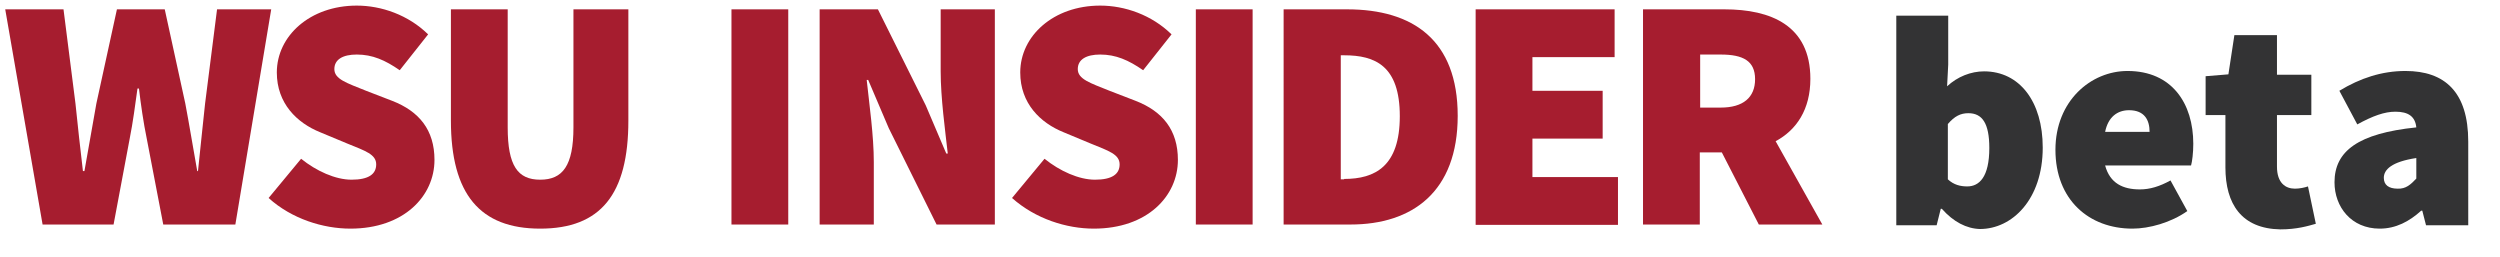 <svg xmlns="http://www.w3.org/2000/svg" viewBox="0 0 669.2 68.7">
	<title>WSU Insider Beta</title>
	<g fill="#a61d2f">
		<path d="M1.4 2.5H17l3.2 25.2c0.6 6 1.3 12.1 2 18.1h0.4c1.1-6 2.1-12.1 3.2-18.1l5.5-25.2h12.8l5.5 25.2c1.1 5.8 2.1 12 3.2 18.1H53c0.6-6.1 1.3-12.2 1.9-18.1l3.2-25.2h14.5l-9.6 57.6H43.7l-4.4-22.9c-0.9-4.4-1.6-9.2-2.1-13.5h-0.4c-0.6 4.3-1.2 9-2.1 13.5l-4.3 22.9h-19L1.4 2.5z"/>
		<path d="M71.9 53l8.7-10.5c4.1 3.3 9.2 5.6 13.5 5.6 4.6 0 6.6-1.5 6.6-4.1 0-2.7-2.9-3.6-7.8-5.6l-7.2-3c-6.2-2.5-11.6-7.7-11.6-16 0-9.8 8.9-17.9 21.4-17.9 6.6 0 13.8 2.5 19.1 7.7l-7.6 9.6c-3.9-2.7-7.3-4.2-11.5-4.2 -3.7 0-6 1.3-6 3.9 0 2.7 3.3 3.7 8.5 5.8l7 2.7c7.2 2.8 11.3 7.8 11.3 15.8 0 9.7-8.2 18.4-22.5 18.4C86.5 61.2 78.1 58.6 71.9 53z"/>
		<path d="M120.7 32.3V2.5h15.2v31.6c0 10.3 2.7 14 8.7 14 6 0 8.9-3.7 8.9-14V2.5h14.7v29.8c0 19.7-7.4 28.9-23.6 28.9C128.5 61.2 120.7 52 120.7 32.3z"/>
		<path d="M195.8 2.5H211v57.6h-15.2V2.5z"/>
		<path d="M219.4 2.5H235l12.8 25.7 5.5 12.9h0.4c-0.7-6.2-1.9-14.9-1.9-22V2.5h14.5v57.6h-15.6l-12.8-25.8 -5.5-12.9h-0.4c0.7 6.6 1.9 14.9 1.9 22v16.7h-14.5V2.5z"/>
		<path d="M270.9 53l8.7-10.5c4.1 3.3 9.2 5.6 13.5 5.6 4.6 0 6.6-1.5 6.6-4.1 0-2.7-2.9-3.6-7.8-5.6l-7.2-3c-6.2-2.5-11.6-7.7-11.6-16 0-9.8 8.9-17.9 21.4-17.9 6.6 0 13.8 2.5 19.1 7.7l-7.6 9.6c-3.9-2.7-7.3-4.2-11.5-4.2 -3.7 0-6 1.3-6 3.9 0 2.7 3.3 3.7 8.5 5.8l7 2.7c7.2 2.8 11.3 7.8 11.3 15.8 0 9.7-8.2 18.4-22.5 18.4C285.5 61.2 277.2 58.6 270.9 53z"/>
		<path d="M320.1 2.5h15.2v57.6h-15.2V2.5z"/>
		<path d="M343.6 2.5h17c17.6 0 29.6 8.2 29.6 28.5s-12.1 29.1-28.7 29.1h-17.9V2.5zM359.8 47.9c8.3 0 14.9-3.4 14.9-16.8 0-13.5-6.6-16.3-14.9-16.3h-0.9v33.2H359.8z"/>
		<path d="M395 2.5h37.2v12.8h-22v9H429v12.8h-18.8v10.3h22.9v12.8H395V2.5z"/>
		<path d="M439.8 2.5h21.8c12.4 0 23 4.3 23 18.6 0 8.2-3.7 13.7-9.3 16.7l12.5 22.3h-17l-9.9-19.3h-5.9v19.3h-15.2V2.5zM460.6 28.8c6 0 9.2-2.7 9.2-7.6s-3.2-6.6-9.2-6.6h-5.5v14.2H460.6z"/>
	</g>
	<g fill="#333334">
		<path d="M519.8 55.9h-0.3l-1.1 4.4h-10.8V4.2h13.9v13.1l-0.3 5.8c2.8-2.6 6.4-4 9.9-4 9.5 0 15.7 8.1 15.7 20.4 0 13.9-8.2 21.8-16.8 21.8C526.4 61.2 522.9 59.4 519.8 55.9zM532.5 39.6c0-6.6-1.9-9.3-5.6-9.3 -2.1 0-3.7 0.8-5.5 2.9V48c1.6 1.5 3.4 1.9 5.2 1.9C529.8 49.9 532.5 47.4 532.5 39.6z"/>
		<path d="M550.2 40.1c0-13.1 9.5-21.1 19.3-21.1 11.9 0 17.6 8.7 17.6 19.5 0 2.4-0.3 4.8-0.6 5.8h-23c1.3 4.8 4.8 6.4 9.3 6.4 2.7 0 5.3-0.8 8.2-2.4l4.5 8.2c-4.4 3.1-10.2 4.7-14.7 4.7C559.2 61.2 550.2 53.5 550.2 40.1zM575.4 35.3c0-3.1-1.3-5.8-5.5-5.8 -3.1 0-5.6 1.8-6.4 5.8H575.4z"/>
		<path d="M595.7 44.8v-14h-5.3V20.4l6.1-0.5 1.6-10.5h11.4V20h9.2v10.8h-9.2v13.8c0 4.4 2.3 5.9 4.8 5.9 1.3 0 2.6-0.3 3.5-0.6l2.1 10c-2.1 0.6-5.1 1.5-9.5 1.5C600 61.2 595.7 54.6 595.7 44.8z"/>
		<path d="M624.9 48.8c0-8.4 6.4-13.1 21.9-14.7 -0.3-2.9-2.1-4.2-5.6-4.2 -2.9 0-6 1.1-10.2 3.4l-4.8-9c5.6-3.4 11.4-5.3 17.7-5.3 10.5 0 16.8 5.6 16.8 18.9v22.4h-11.3l-1-3.9h-0.3c-3.2 2.9-6.8 4.8-11.1 4.8C629.4 61.2 624.9 55.4 624.9 48.8zM646.8 47.8v-5.5c-6.6 1-8.7 3.1-8.7 5.3 0 1.9 1.3 2.9 3.7 2.9C644 50.6 645.3 49.4 646.8 47.8z"/>
	</g>
</svg>
